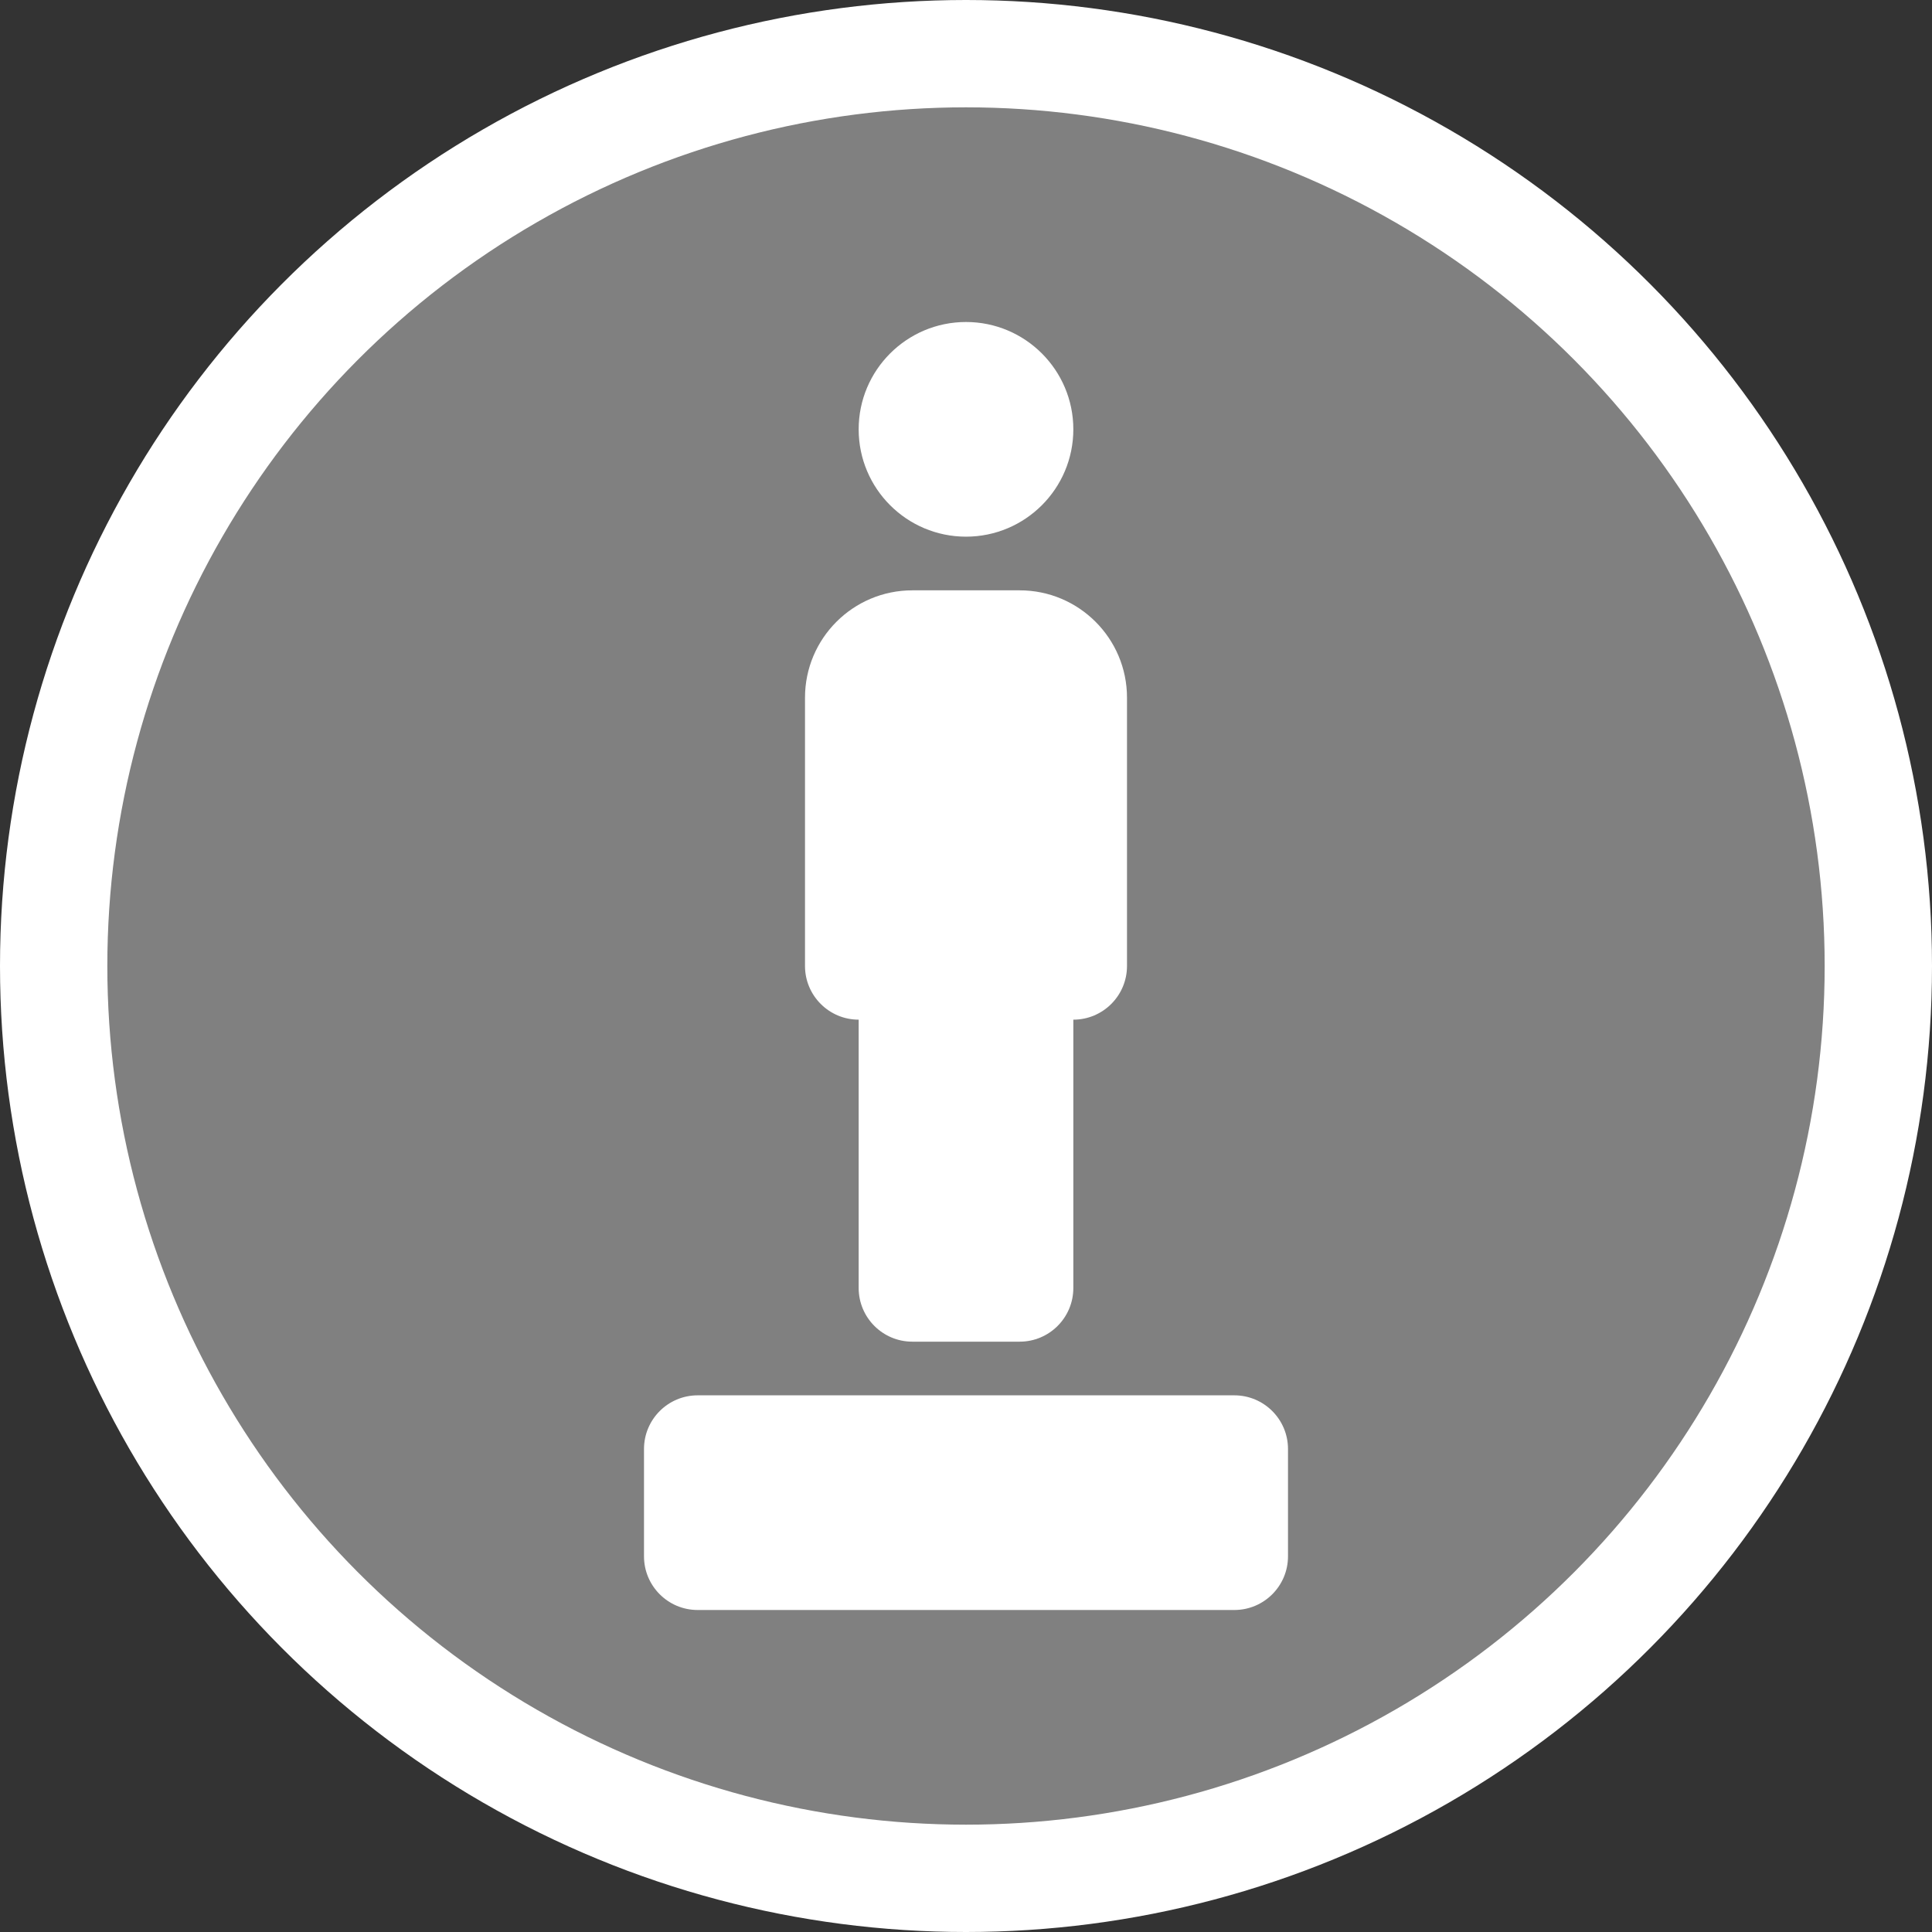 <svg width="18" height="18" viewBox="0 0 18 18" fill="none" xmlns="http://www.w3.org/2000/svg">
<rect x="0" y="0" width="18" height="18" fill="#333333" stroke="none"/>
<circle cx="9" cy="9" r="8.5" fill="#808080" stroke="white"/>
<path d="M10 4C10 4.552 9.552 5 9 5C8.448 5 8 4.552 8 4C8 3.448 8.448 3 9 3C9.552 3 10 3.448 10 4Z" fill="white"/>
<path d="M8.5 5.5C7.948 5.5 7.5 5.948 7.5 6.5V9C7.5 9.276 7.724 9.5 8 9.5V12C8 12.276 8.224 12.5 8.5 12.5H9.5C9.776 12.5 10 12.276 10 12V9.5C10.276 9.5 10.5 9.276 10.5 9V6.5C10.5 5.948 10.052 5.5 9.5 5.5H8.5Z" fill="white"/>
<path d="M6.5 13C6.224 13 6 13.224 6 13.5V14.5C6 14.776 6.224 15 6.5 15H11.5C11.776 15 12 14.776 12 14.5V13.5C12 13.224 11.776 13 11.5 13H6.5Z" fill="white"/>
</svg>
